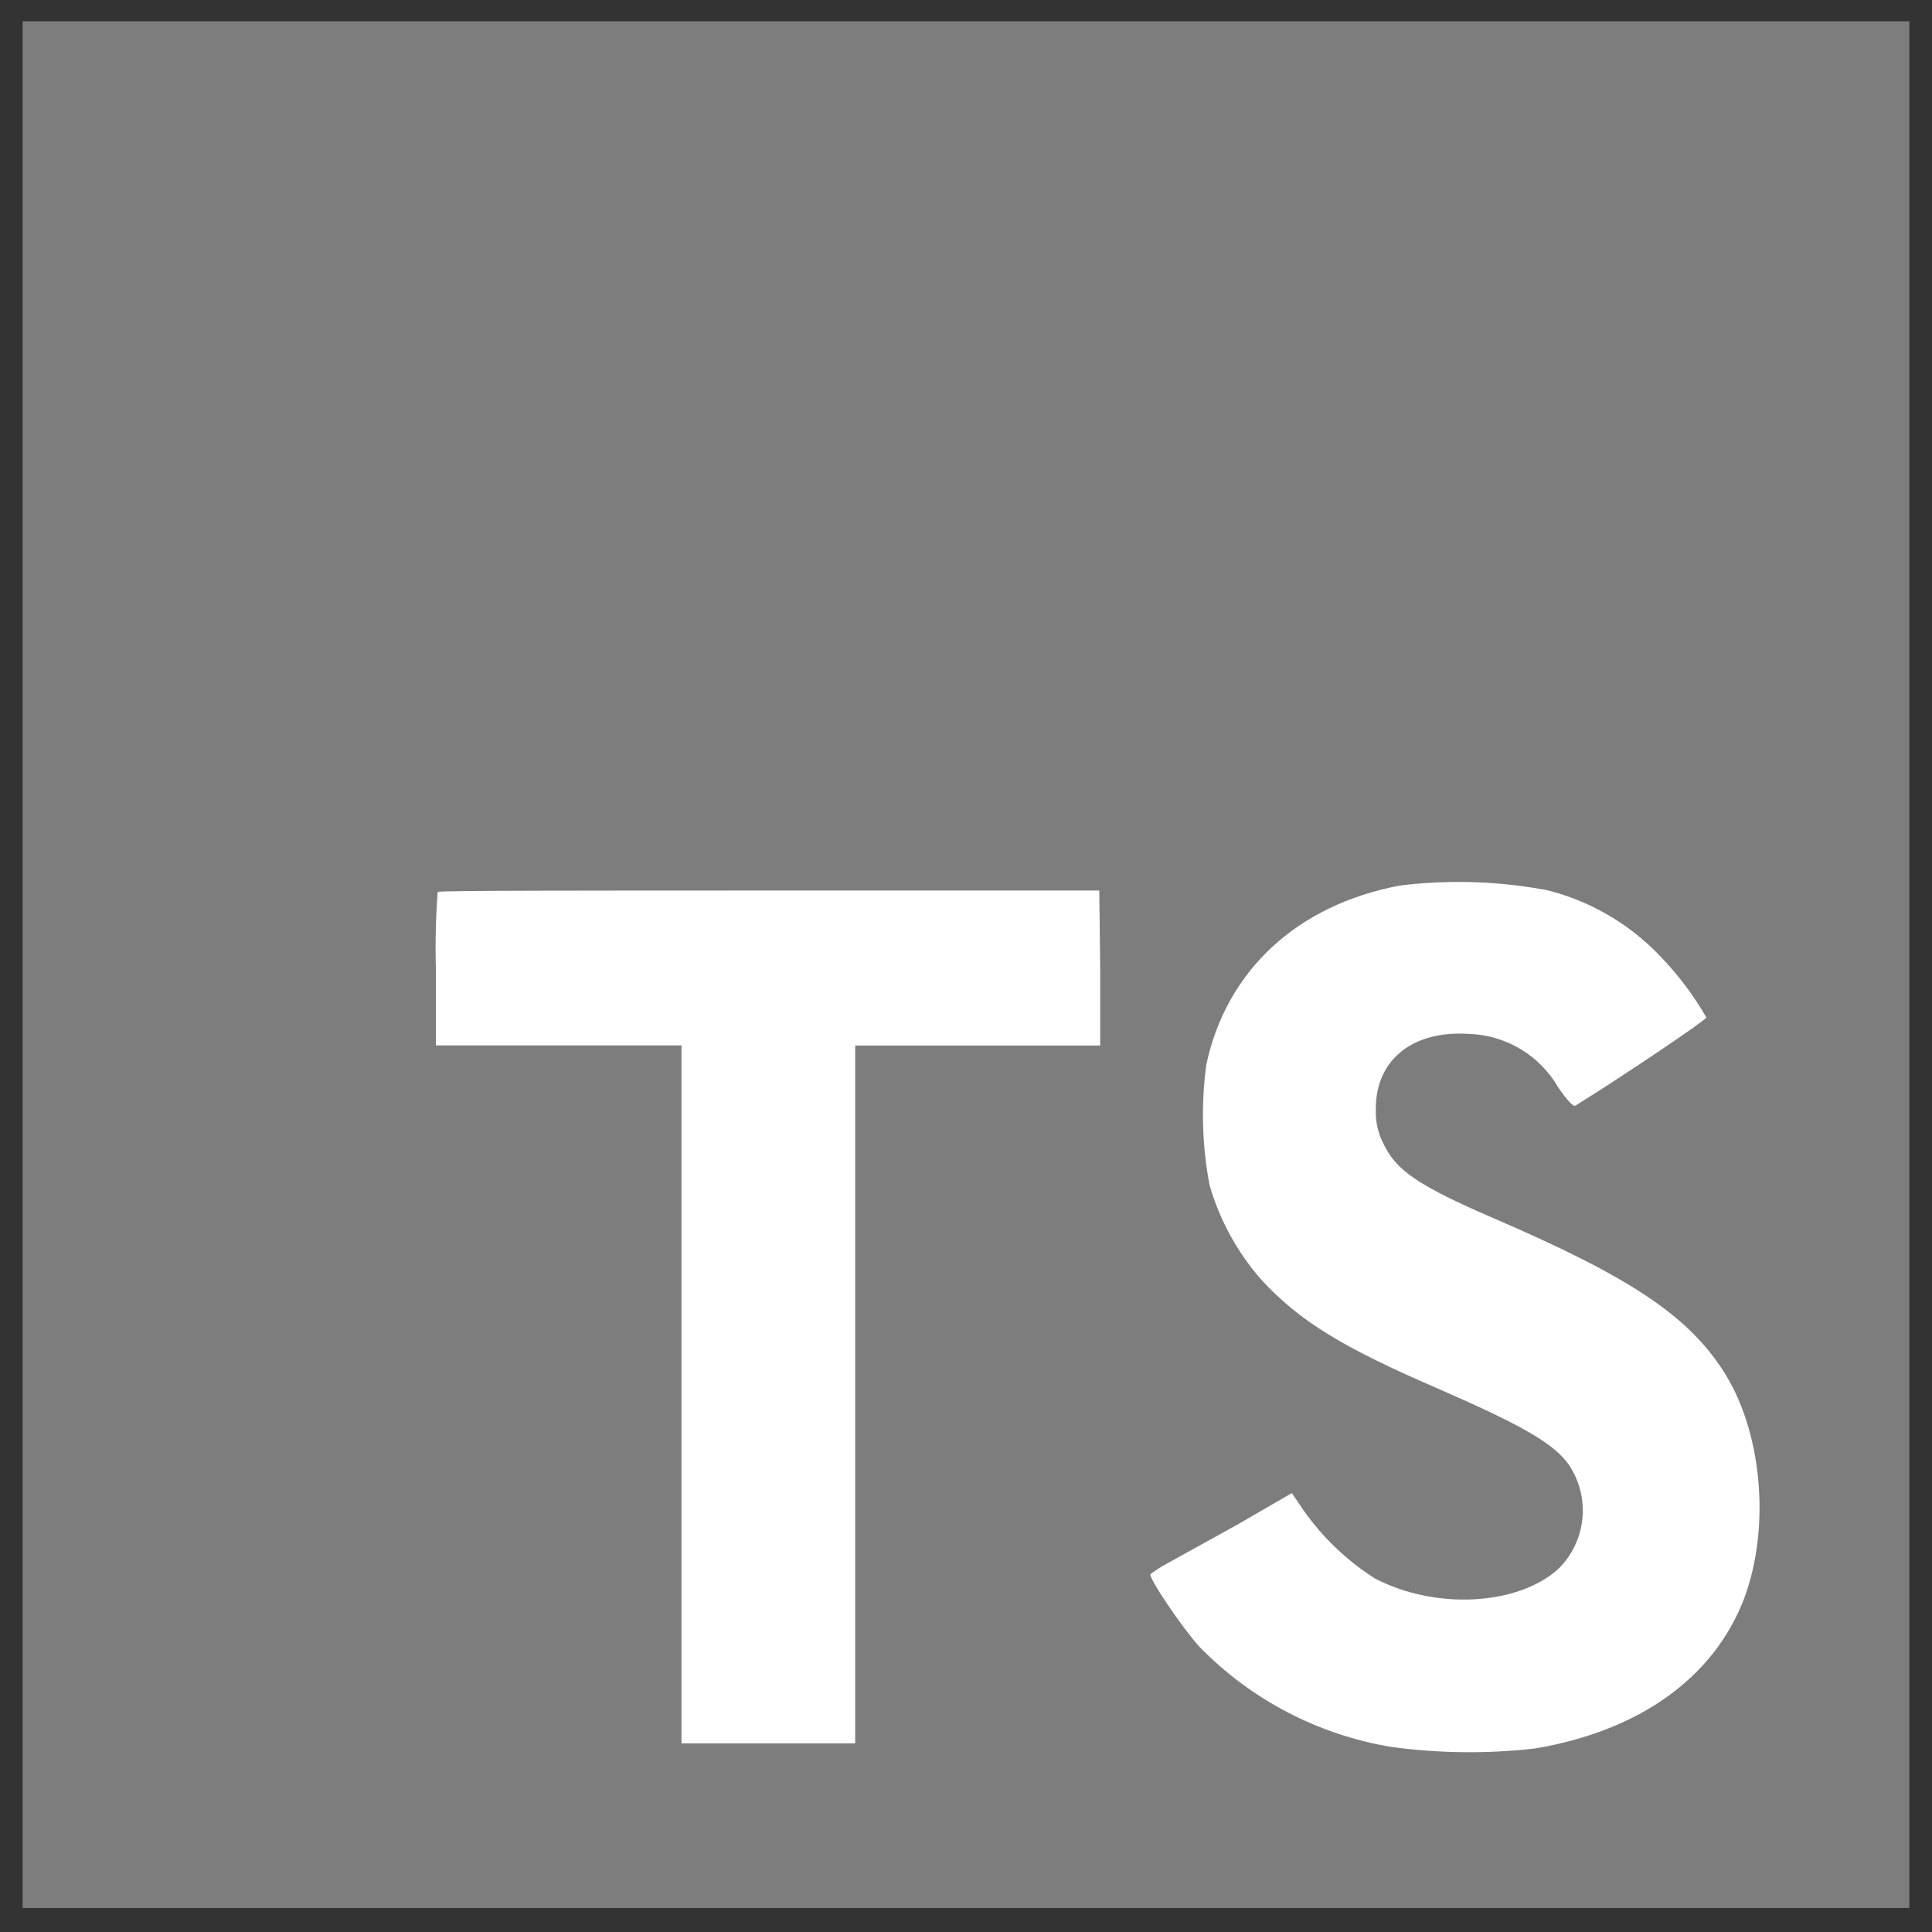 <svg width="72" height="72" viewBox="0 0 72 72" fill="none" xmlns="http://www.w3.org/2000/svg">
<rect x="0" y="0" width="72" height="72" fill="#333333" stroke="none"/>
<g id="Logos/typescript-original">
<path id="Vector" d="M12.752 26.438H68.816V67.877H12.752V26.438Z" fill="white"/>
<path id="original" d="M0.844 35.949V71.106H71.156V0.793H0.844V35.949ZM57.504 33.137C59.188 33.528 60.719 34.408 61.903 35.668C62.555 36.347 63.122 37.102 63.591 37.918C63.591 38.008 60.553 40.061 58.703 41.209C58.635 41.254 58.365 40.961 58.067 40.517C57.729 39.934 57.249 39.446 56.672 39.099C56.094 38.752 55.438 38.556 54.765 38.531C52.633 38.385 51.261 39.504 51.272 41.344C51.254 41.802 51.359 42.256 51.576 42.66C52.042 43.633 52.914 44.212 55.648 45.394C60.682 47.559 62.837 48.988 64.176 51.019C65.672 53.269 66.004 56.903 64.991 59.591C63.866 62.516 61.11 64.502 57.212 65.16C55.431 65.364 53.633 65.345 51.857 65.104C49.135 64.655 46.628 63.348 44.702 61.374C44.055 60.66 42.795 58.798 42.874 58.663C43.079 58.511 43.295 58.373 43.521 58.252L46.125 56.812L48.144 55.642L48.566 56.267C49.278 57.285 50.184 58.153 51.233 58.821C53.483 60.002 56.554 59.839 58.072 58.472C58.582 57.971 58.901 57.307 58.971 56.596C59.042 55.885 58.862 55.171 58.461 54.579C57.898 53.797 56.773 53.139 53.629 51.767C50.001 50.203 48.437 49.236 47.008 47.694C46.116 46.677 45.458 45.477 45.079 44.179C44.796 42.695 44.754 41.176 44.955 39.679C45.703 36.174 48.33 33.727 52.166 33.002C53.943 32.782 55.742 32.831 57.504 33.148V33.137ZM41.001 36.084V38.964H31.871V64.969H25.397V38.959H16.245V36.146C16.216 35.176 16.239 34.206 16.312 33.238C16.358 33.188 21.938 33.188 28.688 33.188H40.967L41.001 36.084Z" fill="#7D7D7D"/>
</g>
</svg>
